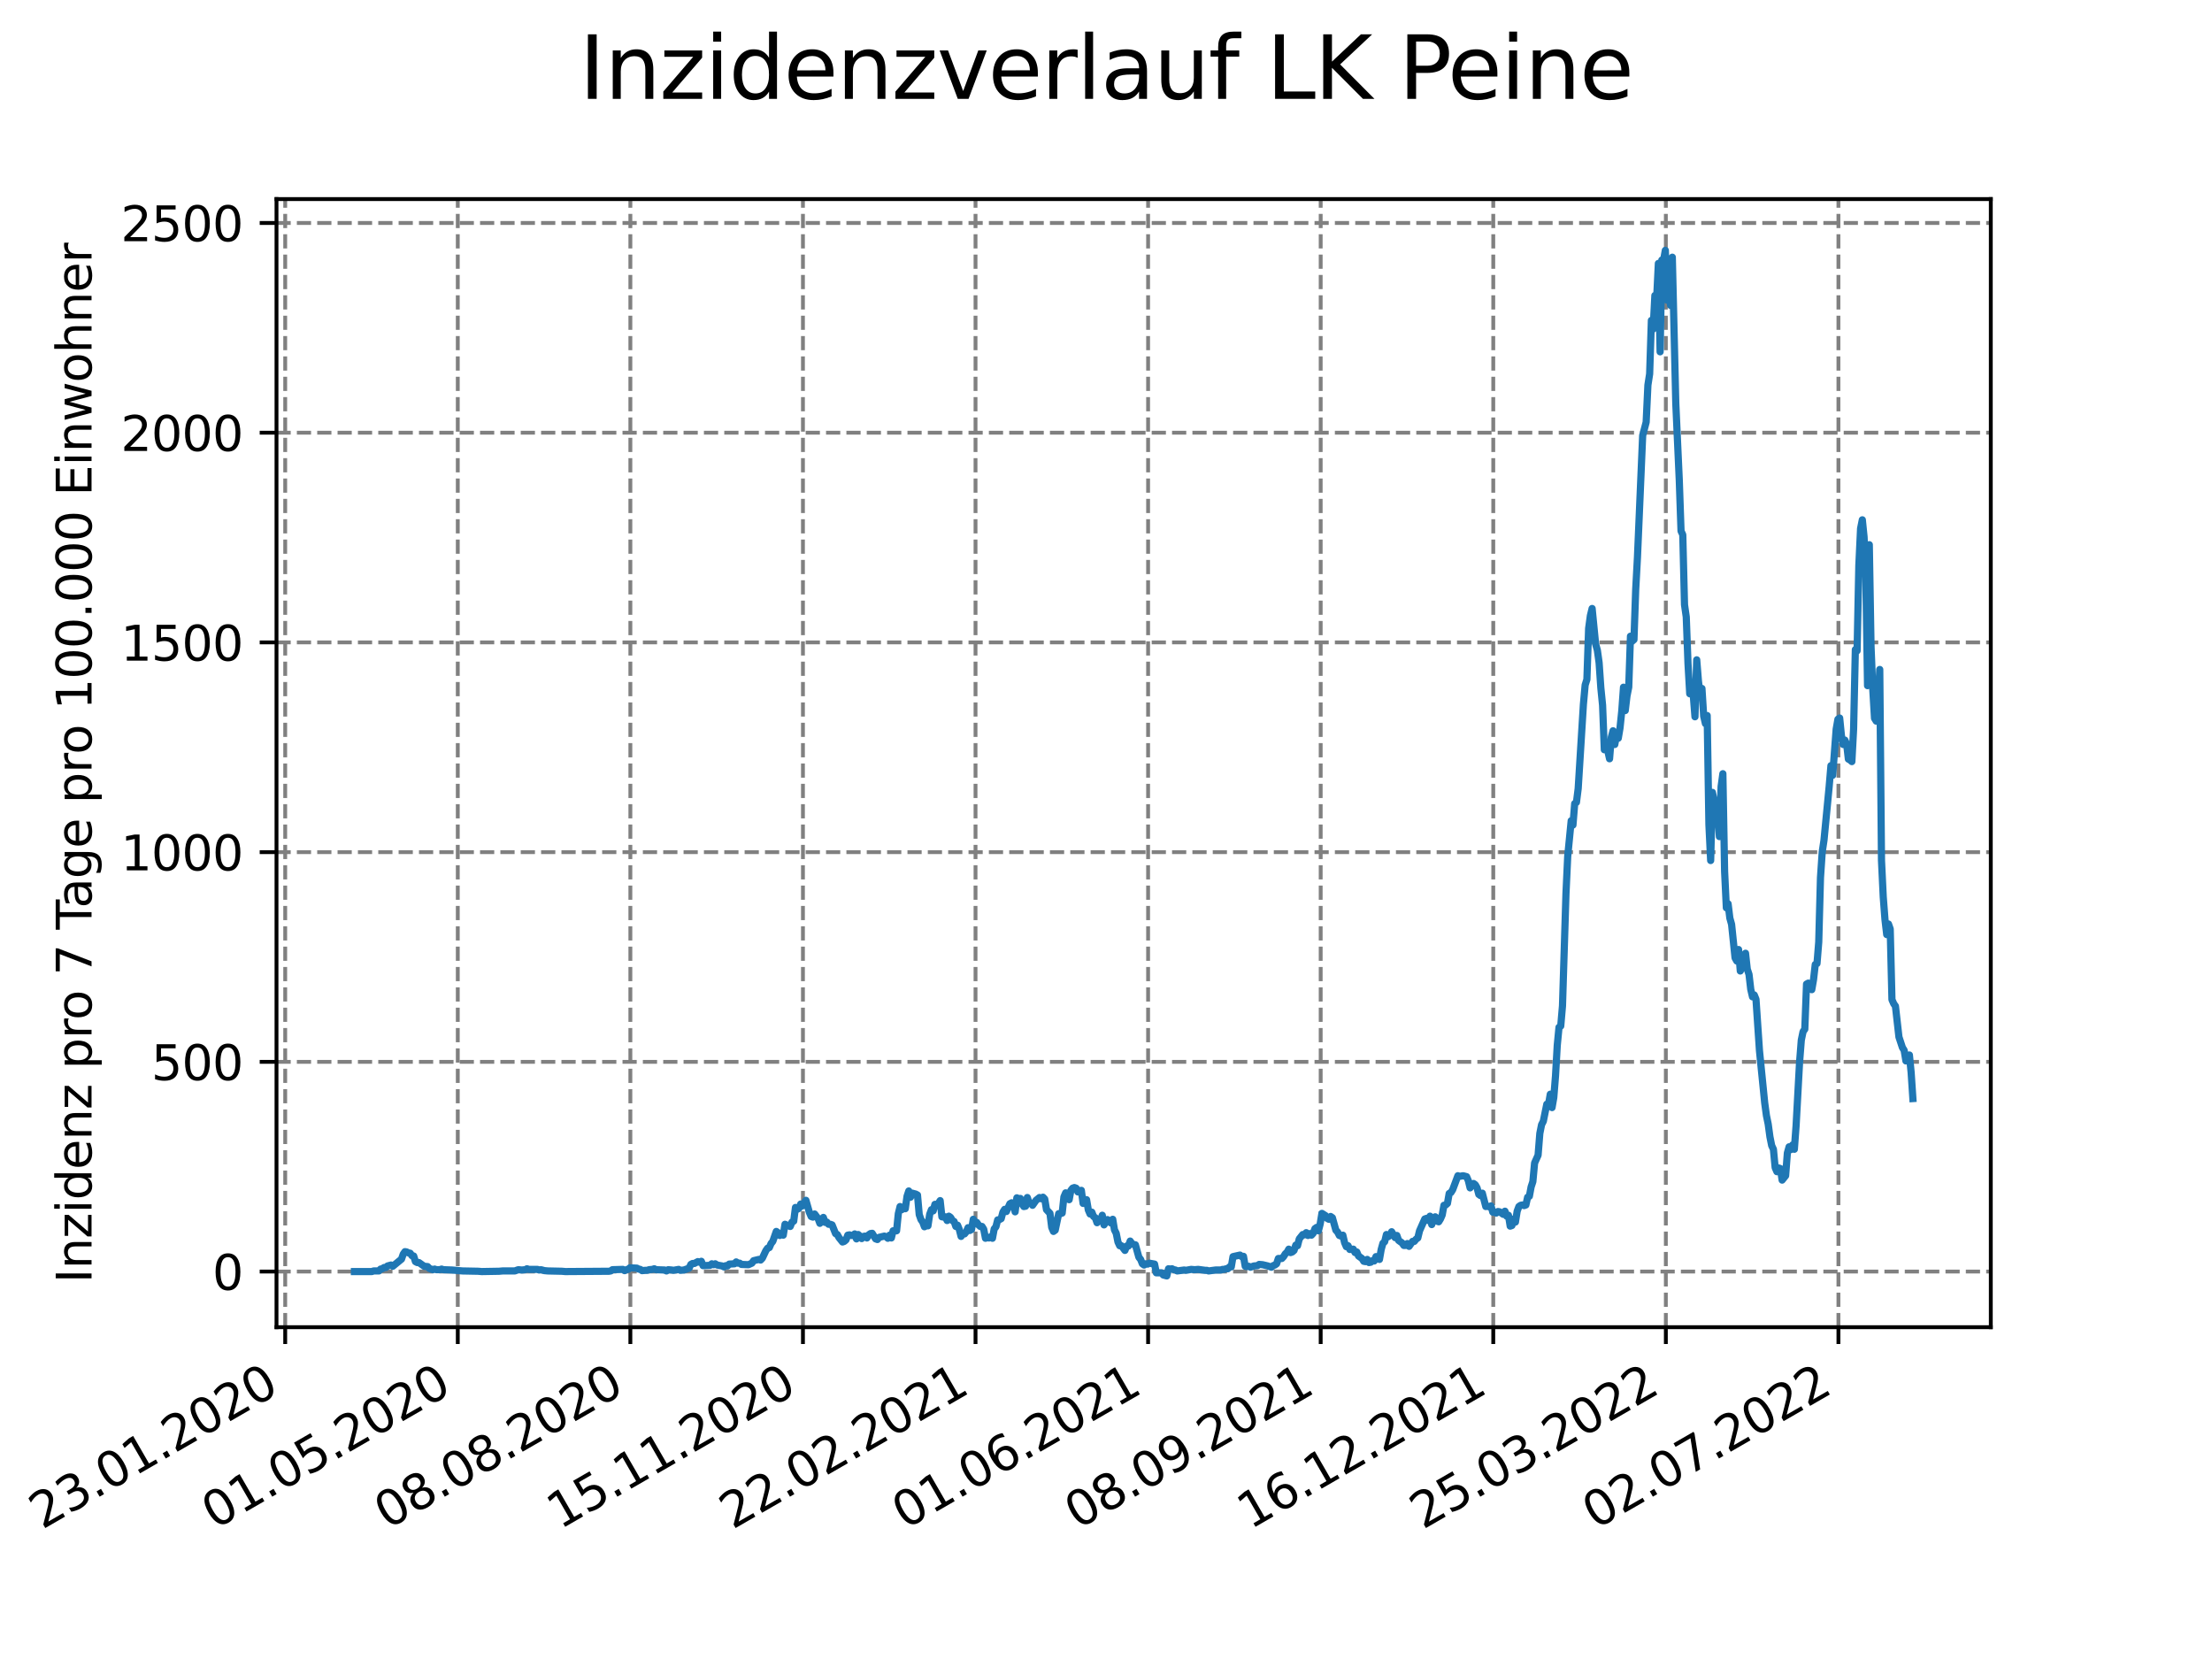 <?xml version="1.0" encoding="utf-8" standalone="no"?>
<!DOCTYPE svg PUBLIC "-//W3C//DTD SVG 1.1//EN"
  "http://www.w3.org/Graphics/SVG/1.1/DTD/svg11.dtd">
<svg xmlns:xlink="http://www.w3.org/1999/xlink" width="460.8pt" height="345.6pt" viewBox="0 0 460.8 345.6" xmlns="http://www.w3.org/2000/svg" version="1.1">
 <defs>
  <style type="text/css">*{stroke-linejoin: round; stroke-linecap: butt}</style>
 </defs>
 <g id="figure_1">
  <g id="patch_1">
   <path d="M 0 345.6 
L 460.8 345.6 
L 460.8 0 
L 0 0 
z
" style="fill: #ffffff"/>
  </g>
  <g id="axes_1">
   <g id="patch_2">
    <path d="M 57.6 276.48 
L 414.72 276.48 
L 414.72 41.472 
L 57.6 41.472 
z
" style="fill: #ffffff"/>
   </g>
   <g id="matplotlib.axis_1">
    <g id="xtick_1">
     <g id="line2d_1">
      <path d="M 59.413 276.48 
L 59.413 41.472 
" clip-path="url(#p45e1881b3f)" style="fill: none; stroke-dasharray: 2.96,1.28; stroke-dashoffset: 0; stroke: #808080; stroke-width: 0.8"/>
     </g>
     <g id="line2d_2">
      <defs>
       <path id="m986ddf07fe" d="M 0 0 
L 0 3.5 
" style="stroke: #000000; stroke-width: 0.8"/>
      </defs>
      <g>
       <use xlink:href="#m986ddf07fe" x="59.413" y="276.48" style="stroke: #000000; stroke-width: 0.8"/>
      </g>
     </g>
     <g id="text_1">
      <!-- 23.01.2020 -->
      <g transform="translate(8.788 318.689)rotate(-30)scale(0.1 -0.1)">
       <defs>
        <path id="DejaVuSans-32" d="M 1228 531 
L 3431 531 
L 3431 0 
L 469 0 
L 469 531 
Q 828 903 1448 1529 
Q 2069 2156 2228 2338 
Q 2531 2678 2651 2914 
Q 2772 3150 2772 3378 
Q 2772 3750 2511 3984 
Q 2250 4219 1831 4219 
Q 1534 4219 1204 4116 
Q 875 4013 500 3803 
L 500 4441 
Q 881 4594 1212 4672 
Q 1544 4750 1819 4750 
Q 2544 4750 2975 4387 
Q 3406 4025 3406 3419 
Q 3406 3131 3298 2873 
Q 3191 2616 2906 2266 
Q 2828 2175 2409 1742 
Q 1991 1309 1228 531 
z
" transform="scale(0.016)"/>
        <path id="DejaVuSans-33" d="M 2597 2516 
Q 3050 2419 3304 2112 
Q 3559 1806 3559 1356 
Q 3559 666 3084 287 
Q 2609 -91 1734 -91 
Q 1441 -91 1130 -33 
Q 819 25 488 141 
L 488 750 
Q 750 597 1062 519 
Q 1375 441 1716 441 
Q 2309 441 2620 675 
Q 2931 909 2931 1356 
Q 2931 1769 2642 2001 
Q 2353 2234 1838 2234 
L 1294 2234 
L 1294 2753 
L 1863 2753 
Q 2328 2753 2575 2939 
Q 2822 3125 2822 3475 
Q 2822 3834 2567 4026 
Q 2313 4219 1838 4219 
Q 1578 4219 1281 4162 
Q 984 4106 628 3988 
L 628 4550 
Q 988 4650 1302 4700 
Q 1616 4750 1894 4750 
Q 2613 4750 3031 4423 
Q 3450 4097 3450 3541 
Q 3450 3153 3228 2886 
Q 3006 2619 2597 2516 
z
" transform="scale(0.016)"/>
        <path id="DejaVuSans-2e" d="M 684 794 
L 1344 794 
L 1344 0 
L 684 0 
L 684 794 
z
" transform="scale(0.016)"/>
        <path id="DejaVuSans-30" d="M 2034 4250 
Q 1547 4250 1301 3770 
Q 1056 3291 1056 2328 
Q 1056 1369 1301 889 
Q 1547 409 2034 409 
Q 2525 409 2770 889 
Q 3016 1369 3016 2328 
Q 3016 3291 2770 3770 
Q 2525 4250 2034 4250 
z
M 2034 4750 
Q 2819 4750 3233 4129 
Q 3647 3509 3647 2328 
Q 3647 1150 3233 529 
Q 2819 -91 2034 -91 
Q 1250 -91 836 529 
Q 422 1150 422 2328 
Q 422 3509 836 4129 
Q 1250 4750 2034 4750 
z
" transform="scale(0.016)"/>
        <path id="DejaVuSans-31" d="M 794 531 
L 1825 531 
L 1825 4091 
L 703 3866 
L 703 4441 
L 1819 4666 
L 2450 4666 
L 2450 531 
L 3481 531 
L 3481 0 
L 794 0 
L 794 531 
z
" transform="scale(0.016)"/>
       </defs>
       <use xlink:href="#DejaVuSans-32"/>
       <use xlink:href="#DejaVuSans-33" x="63.623"/>
       <use xlink:href="#DejaVuSans-2e" x="127.246"/>
       <use xlink:href="#DejaVuSans-30" x="159.033"/>
       <use xlink:href="#DejaVuSans-31" x="222.656"/>
       <use xlink:href="#DejaVuSans-2e" x="286.279"/>
       <use xlink:href="#DejaVuSans-32" x="318.066"/>
       <use xlink:href="#DejaVuSans-30" x="381.689"/>
       <use xlink:href="#DejaVuSans-32" x="445.312"/>
       <use xlink:href="#DejaVuSans-30" x="508.936"/>
      </g>
     </g>
    </g>
    <g id="xtick_2">
     <g id="line2d_3">
      <path d="M 95.364 276.48 
L 95.364 41.472 
" clip-path="url(#p45e1881b3f)" style="fill: none; stroke-dasharray: 2.96,1.28; stroke-dashoffset: 0; stroke: #808080; stroke-width: 0.8"/>
     </g>
     <g id="line2d_4">
      <g>
       <use xlink:href="#m986ddf07fe" x="95.364" y="276.48" style="stroke: #000000; stroke-width: 0.8"/>
      </g>
     </g>
     <g id="text_2">
      <!-- 01.05.2020 -->
      <g transform="translate(44.739 318.689)rotate(-30)scale(0.1 -0.1)">
       <defs>
        <path id="DejaVuSans-35" d="M 691 4666 
L 3169 4666 
L 3169 4134 
L 1269 4134 
L 1269 2991 
Q 1406 3038 1543 3061 
Q 1681 3084 1819 3084 
Q 2600 3084 3056 2656 
Q 3513 2228 3513 1497 
Q 3513 744 3044 326 
Q 2575 -91 1722 -91 
Q 1428 -91 1123 -41 
Q 819 9 494 109 
L 494 744 
Q 775 591 1075 516 
Q 1375 441 1709 441 
Q 2250 441 2565 725 
Q 2881 1009 2881 1497 
Q 2881 1984 2565 2268 
Q 2250 2553 1709 2553 
Q 1456 2553 1204 2497 
Q 953 2441 691 2322 
L 691 4666 
z
" transform="scale(0.016)"/>
       </defs>
       <use xlink:href="#DejaVuSans-30"/>
       <use xlink:href="#DejaVuSans-31" x="63.623"/>
       <use xlink:href="#DejaVuSans-2e" x="127.246"/>
       <use xlink:href="#DejaVuSans-30" x="159.033"/>
       <use xlink:href="#DejaVuSans-35" x="222.656"/>
       <use xlink:href="#DejaVuSans-2e" x="286.279"/>
       <use xlink:href="#DejaVuSans-32" x="318.066"/>
       <use xlink:href="#DejaVuSans-30" x="381.689"/>
       <use xlink:href="#DejaVuSans-32" x="445.312"/>
       <use xlink:href="#DejaVuSans-30" x="508.936"/>
      </g>
     </g>
    </g>
    <g id="xtick_3">
     <g id="line2d_5">
      <path d="M 131.316 276.48 
L 131.316 41.472 
" clip-path="url(#p45e1881b3f)" style="fill: none; stroke-dasharray: 2.96,1.28; stroke-dashoffset: 0; stroke: #808080; stroke-width: 0.8"/>
     </g>
     <g id="line2d_6">
      <g>
       <use xlink:href="#m986ddf07fe" x="131.316" y="276.48" style="stroke: #000000; stroke-width: 0.8"/>
      </g>
     </g>
     <g id="text_3">
      <!-- 08.08.2020 -->
      <g transform="translate(80.691 318.689)rotate(-30)scale(0.1 -0.1)">
       <defs>
        <path id="DejaVuSans-38" d="M 2034 2216 
Q 1584 2216 1326 1975 
Q 1069 1734 1069 1313 
Q 1069 891 1326 650 
Q 1584 409 2034 409 
Q 2484 409 2743 651 
Q 3003 894 3003 1313 
Q 3003 1734 2745 1975 
Q 2488 2216 2034 2216 
z
M 1403 2484 
Q 997 2584 770 2862 
Q 544 3141 544 3541 
Q 544 4100 942 4425 
Q 1341 4750 2034 4750 
Q 2731 4750 3128 4425 
Q 3525 4100 3525 3541 
Q 3525 3141 3298 2862 
Q 3072 2584 2669 2484 
Q 3125 2378 3379 2068 
Q 3634 1759 3634 1313 
Q 3634 634 3220 271 
Q 2806 -91 2034 -91 
Q 1263 -91 848 271 
Q 434 634 434 1313 
Q 434 1759 690 2068 
Q 947 2378 1403 2484 
z
M 1172 3481 
Q 1172 3119 1398 2916 
Q 1625 2713 2034 2713 
Q 2441 2713 2670 2916 
Q 2900 3119 2900 3481 
Q 2900 3844 2670 4047 
Q 2441 4250 2034 4250 
Q 1625 4250 1398 4047 
Q 1172 3844 1172 3481 
z
" transform="scale(0.016)"/>
       </defs>
       <use xlink:href="#DejaVuSans-30"/>
       <use xlink:href="#DejaVuSans-38" x="63.623"/>
       <use xlink:href="#DejaVuSans-2e" x="127.246"/>
       <use xlink:href="#DejaVuSans-30" x="159.033"/>
       <use xlink:href="#DejaVuSans-38" x="222.656"/>
       <use xlink:href="#DejaVuSans-2e" x="286.279"/>
       <use xlink:href="#DejaVuSans-32" x="318.066"/>
       <use xlink:href="#DejaVuSans-30" x="381.689"/>
       <use xlink:href="#DejaVuSans-32" x="445.312"/>
       <use xlink:href="#DejaVuSans-30" x="508.936"/>
      </g>
     </g>
    </g>
    <g id="xtick_4">
     <g id="line2d_7">
      <path d="M 167.268 276.48 
L 167.268 41.472 
" clip-path="url(#p45e1881b3f)" style="fill: none; stroke-dasharray: 2.96,1.28; stroke-dashoffset: 0; stroke: #808080; stroke-width: 0.8"/>
     </g>
     <g id="line2d_8">
      <g>
       <use xlink:href="#m986ddf07fe" x="167.268" y="276.48" style="stroke: #000000; stroke-width: 0.8"/>
      </g>
     </g>
     <g id="text_4">
      <!-- 15.11.2020 -->
      <g transform="translate(116.643 318.689)rotate(-30)scale(0.1 -0.1)">
       <use xlink:href="#DejaVuSans-31"/>
       <use xlink:href="#DejaVuSans-35" x="63.623"/>
       <use xlink:href="#DejaVuSans-2e" x="127.246"/>
       <use xlink:href="#DejaVuSans-31" x="159.033"/>
       <use xlink:href="#DejaVuSans-31" x="222.656"/>
       <use xlink:href="#DejaVuSans-2e" x="286.279"/>
       <use xlink:href="#DejaVuSans-32" x="318.066"/>
       <use xlink:href="#DejaVuSans-30" x="381.689"/>
       <use xlink:href="#DejaVuSans-32" x="445.312"/>
       <use xlink:href="#DejaVuSans-30" x="508.936"/>
      </g>
     </g>
    </g>
    <g id="xtick_5">
     <g id="line2d_9">
      <path d="M 203.219 276.48 
L 203.219 41.472 
" clip-path="url(#p45e1881b3f)" style="fill: none; stroke-dasharray: 2.96,1.28; stroke-dashoffset: 0; stroke: #808080; stroke-width: 0.8"/>
     </g>
     <g id="line2d_10">
      <g>
       <use xlink:href="#m986ddf07fe" x="203.219" y="276.48" style="stroke: #000000; stroke-width: 0.8"/>
      </g>
     </g>
     <g id="text_5">
      <!-- 22.02.2021 -->
      <g transform="translate(152.594 318.689)rotate(-30)scale(0.1 -0.1)">
       <use xlink:href="#DejaVuSans-32"/>
       <use xlink:href="#DejaVuSans-32" x="63.623"/>
       <use xlink:href="#DejaVuSans-2e" x="127.246"/>
       <use xlink:href="#DejaVuSans-30" x="159.033"/>
       <use xlink:href="#DejaVuSans-32" x="222.656"/>
       <use xlink:href="#DejaVuSans-2e" x="286.279"/>
       <use xlink:href="#DejaVuSans-32" x="318.066"/>
       <use xlink:href="#DejaVuSans-30" x="381.689"/>
       <use xlink:href="#DejaVuSans-32" x="445.312"/>
       <use xlink:href="#DejaVuSans-31" x="508.936"/>
      </g>
     </g>
    </g>
    <g id="xtick_6">
     <g id="line2d_11">
      <path d="M 239.171 276.48 
L 239.171 41.472 
" clip-path="url(#p45e1881b3f)" style="fill: none; stroke-dasharray: 2.96,1.28; stroke-dashoffset: 0; stroke: #808080; stroke-width: 0.8"/>
     </g>
     <g id="line2d_12">
      <g>
       <use xlink:href="#m986ddf07fe" x="239.171" y="276.48" style="stroke: #000000; stroke-width: 0.8"/>
      </g>
     </g>
     <g id="text_6">
      <!-- 01.06.2021 -->
      <g transform="translate(188.546 318.689)rotate(-30)scale(0.1 -0.1)">
       <defs>
        <path id="DejaVuSans-36" d="M 2113 2584 
Q 1688 2584 1439 2293 
Q 1191 2003 1191 1497 
Q 1191 994 1439 701 
Q 1688 409 2113 409 
Q 2538 409 2786 701 
Q 3034 994 3034 1497 
Q 3034 2003 2786 2293 
Q 2538 2584 2113 2584 
z
M 3366 4563 
L 3366 3988 
Q 3128 4100 2886 4159 
Q 2644 4219 2406 4219 
Q 1781 4219 1451 3797 
Q 1122 3375 1075 2522 
Q 1259 2794 1537 2939 
Q 1816 3084 2150 3084 
Q 2853 3084 3261 2657 
Q 3669 2231 3669 1497 
Q 3669 778 3244 343 
Q 2819 -91 2113 -91 
Q 1303 -91 875 529 
Q 447 1150 447 2328 
Q 447 3434 972 4092 
Q 1497 4750 2381 4750 
Q 2619 4750 2861 4703 
Q 3103 4656 3366 4563 
z
" transform="scale(0.016)"/>
       </defs>
       <use xlink:href="#DejaVuSans-30"/>
       <use xlink:href="#DejaVuSans-31" x="63.623"/>
       <use xlink:href="#DejaVuSans-2e" x="127.246"/>
       <use xlink:href="#DejaVuSans-30" x="159.033"/>
       <use xlink:href="#DejaVuSans-36" x="222.656"/>
       <use xlink:href="#DejaVuSans-2e" x="286.279"/>
       <use xlink:href="#DejaVuSans-32" x="318.066"/>
       <use xlink:href="#DejaVuSans-30" x="381.689"/>
       <use xlink:href="#DejaVuSans-32" x="445.312"/>
       <use xlink:href="#DejaVuSans-31" x="508.936"/>
      </g>
     </g>
    </g>
    <g id="xtick_7">
     <g id="line2d_13">
      <path d="M 275.123 276.48 
L 275.123 41.472 
" clip-path="url(#p45e1881b3f)" style="fill: none; stroke-dasharray: 2.96,1.28; stroke-dashoffset: 0; stroke: #808080; stroke-width: 0.8"/>
     </g>
     <g id="line2d_14">
      <g>
       <use xlink:href="#m986ddf07fe" x="275.123" y="276.48" style="stroke: #000000; stroke-width: 0.8"/>
      </g>
     </g>
     <g id="text_7">
      <!-- 08.09.2021 -->
      <g transform="translate(224.498 318.689)rotate(-30)scale(0.1 -0.1)">
       <defs>
        <path id="DejaVuSans-39" d="M 703 97 
L 703 672 
Q 941 559 1184 500 
Q 1428 441 1663 441 
Q 2288 441 2617 861 
Q 2947 1281 2994 2138 
Q 2813 1869 2534 1725 
Q 2256 1581 1919 1581 
Q 1219 1581 811 2004 
Q 403 2428 403 3163 
Q 403 3881 828 4315 
Q 1253 4750 1959 4750 
Q 2769 4750 3195 4129 
Q 3622 3509 3622 2328 
Q 3622 1225 3098 567 
Q 2575 -91 1691 -91 
Q 1453 -91 1209 -44 
Q 966 3 703 97 
z
M 1959 2075 
Q 2384 2075 2632 2365 
Q 2881 2656 2881 3163 
Q 2881 3666 2632 3958 
Q 2384 4250 1959 4250 
Q 1534 4250 1286 3958 
Q 1038 3666 1038 3163 
Q 1038 2656 1286 2365 
Q 1534 2075 1959 2075 
z
" transform="scale(0.016)"/>
       </defs>
       <use xlink:href="#DejaVuSans-30"/>
       <use xlink:href="#DejaVuSans-38" x="63.623"/>
       <use xlink:href="#DejaVuSans-2e" x="127.246"/>
       <use xlink:href="#DejaVuSans-30" x="159.033"/>
       <use xlink:href="#DejaVuSans-39" x="222.656"/>
       <use xlink:href="#DejaVuSans-2e" x="286.279"/>
       <use xlink:href="#DejaVuSans-32" x="318.066"/>
       <use xlink:href="#DejaVuSans-30" x="381.689"/>
       <use xlink:href="#DejaVuSans-32" x="445.312"/>
       <use xlink:href="#DejaVuSans-31" x="508.936"/>
      </g>
     </g>
    </g>
    <g id="xtick_8">
     <g id="line2d_15">
      <path d="M 311.074 276.48 
L 311.074 41.472 
" clip-path="url(#p45e1881b3f)" style="fill: none; stroke-dasharray: 2.96,1.28; stroke-dashoffset: 0; stroke: #808080; stroke-width: 0.8"/>
     </g>
     <g id="line2d_16">
      <g>
       <use xlink:href="#m986ddf07fe" x="311.074" y="276.48" style="stroke: #000000; stroke-width: 0.8"/>
      </g>
     </g>
     <g id="text_8">
      <!-- 16.12.2021 -->
      <g transform="translate(260.449 318.689)rotate(-30)scale(0.1 -0.1)">
       <use xlink:href="#DejaVuSans-31"/>
       <use xlink:href="#DejaVuSans-36" x="63.623"/>
       <use xlink:href="#DejaVuSans-2e" x="127.246"/>
       <use xlink:href="#DejaVuSans-31" x="159.033"/>
       <use xlink:href="#DejaVuSans-32" x="222.656"/>
       <use xlink:href="#DejaVuSans-2e" x="286.279"/>
       <use xlink:href="#DejaVuSans-32" x="318.066"/>
       <use xlink:href="#DejaVuSans-30" x="381.689"/>
       <use xlink:href="#DejaVuSans-32" x="445.312"/>
       <use xlink:href="#DejaVuSans-31" x="508.936"/>
      </g>
     </g>
    </g>
    <g id="xtick_9">
     <g id="line2d_17">
      <path d="M 347.026 276.48 
L 347.026 41.472 
" clip-path="url(#p45e1881b3f)" style="fill: none; stroke-dasharray: 2.96,1.28; stroke-dashoffset: 0; stroke: #808080; stroke-width: 0.8"/>
     </g>
     <g id="line2d_18">
      <g>
       <use xlink:href="#m986ddf07fe" x="347.026" y="276.48" style="stroke: #000000; stroke-width: 0.8"/>
      </g>
     </g>
     <g id="text_9">
      <!-- 25.03.2022 -->
      <g transform="translate(296.401 318.689)rotate(-30)scale(0.1 -0.1)">
       <use xlink:href="#DejaVuSans-32"/>
       <use xlink:href="#DejaVuSans-35" x="63.623"/>
       <use xlink:href="#DejaVuSans-2e" x="127.246"/>
       <use xlink:href="#DejaVuSans-30" x="159.033"/>
       <use xlink:href="#DejaVuSans-33" x="222.656"/>
       <use xlink:href="#DejaVuSans-2e" x="286.279"/>
       <use xlink:href="#DejaVuSans-32" x="318.066"/>
       <use xlink:href="#DejaVuSans-30" x="381.689"/>
       <use xlink:href="#DejaVuSans-32" x="445.312"/>
       <use xlink:href="#DejaVuSans-32" x="508.936"/>
      </g>
     </g>
    </g>
    <g id="xtick_10">
     <g id="line2d_19">
      <path d="M 382.978 276.48 
L 382.978 41.472 
" clip-path="url(#p45e1881b3f)" style="fill: none; stroke-dasharray: 2.96,1.28; stroke-dashoffset: 0; stroke: #808080; stroke-width: 0.8"/>
     </g>
     <g id="line2d_20">
      <g>
       <use xlink:href="#m986ddf07fe" x="382.978" y="276.48" style="stroke: #000000; stroke-width: 0.8"/>
      </g>
     </g>
     <g id="text_10">
      <!-- 02.07.2022 -->
      <g transform="translate(332.353 318.689)rotate(-30)scale(0.1 -0.1)">
       <defs>
        <path id="DejaVuSans-37" d="M 525 4666 
L 3525 4666 
L 3525 4397 
L 1831 0 
L 1172 0 
L 2766 4134 
L 525 4134 
L 525 4666 
z
" transform="scale(0.016)"/>
       </defs>
       <use xlink:href="#DejaVuSans-30"/>
       <use xlink:href="#DejaVuSans-32" x="63.623"/>
       <use xlink:href="#DejaVuSans-2e" x="127.246"/>
       <use xlink:href="#DejaVuSans-30" x="159.033"/>
       <use xlink:href="#DejaVuSans-37" x="222.656"/>
       <use xlink:href="#DejaVuSans-2e" x="286.279"/>
       <use xlink:href="#DejaVuSans-32" x="318.066"/>
       <use xlink:href="#DejaVuSans-30" x="381.689"/>
       <use xlink:href="#DejaVuSans-32" x="445.312"/>
       <use xlink:href="#DejaVuSans-32" x="508.936"/>
      </g>
     </g>
    </g>
   </g>
   <g id="matplotlib.axis_2">
    <g id="ytick_1">
     <g id="line2d_21">
      <path d="M 57.6 264.89 
L 414.72 264.89 
" clip-path="url(#p45e1881b3f)" style="fill: none; stroke-dasharray: 2.96,1.28; stroke-dashoffset: 0; stroke: #808080; stroke-width: 0.8"/>
     </g>
     <g id="line2d_22">
      <defs>
       <path id="m50bb3a7cfa" d="M 0 0 
L -3.5 0 
" style="stroke: #000000; stroke-width: 0.8"/>
      </defs>
      <g>
       <use xlink:href="#m50bb3a7cfa" x="57.6" y="264.89" style="stroke: #000000; stroke-width: 0.8"/>
      </g>
     </g>
     <g id="text_11">
      <!-- 0 -->
      <g transform="translate(44.237 268.69)scale(0.1 -0.1)">
       <use xlink:href="#DejaVuSans-30"/>
      </g>
     </g>
    </g>
    <g id="ytick_2">
     <g id="line2d_23">
      <path d="M 57.6 221.202 
L 414.72 221.202 
" clip-path="url(#p45e1881b3f)" style="fill: none; stroke-dasharray: 2.96,1.28; stroke-dashoffset: 0; stroke: #808080; stroke-width: 0.8"/>
     </g>
     <g id="line2d_24">
      <g>
       <use xlink:href="#m50bb3a7cfa" x="57.6" y="221.202" style="stroke: #000000; stroke-width: 0.8"/>
      </g>
     </g>
     <g id="text_12">
      <!-- 500 -->
      <g transform="translate(31.512 225.001)scale(0.1 -0.1)">
       <use xlink:href="#DejaVuSans-35"/>
       <use xlink:href="#DejaVuSans-30" x="63.623"/>
       <use xlink:href="#DejaVuSans-30" x="127.246"/>
      </g>
     </g>
    </g>
    <g id="ytick_3">
     <g id="line2d_25">
      <path d="M 57.6 177.514 
L 414.72 177.514 
" clip-path="url(#p45e1881b3f)" style="fill: none; stroke-dasharray: 2.96,1.28; stroke-dashoffset: 0; stroke: #808080; stroke-width: 0.8"/>
     </g>
     <g id="line2d_26">
      <g>
       <use xlink:href="#m50bb3a7cfa" x="57.6" y="177.514" style="stroke: #000000; stroke-width: 0.8"/>
      </g>
     </g>
     <g id="text_13">
      <!-- 1000 -->
      <g transform="translate(25.15 181.313)scale(0.1 -0.1)">
       <use xlink:href="#DejaVuSans-31"/>
       <use xlink:href="#DejaVuSans-30" x="63.623"/>
       <use xlink:href="#DejaVuSans-30" x="127.246"/>
       <use xlink:href="#DejaVuSans-30" x="190.869"/>
      </g>
     </g>
    </g>
    <g id="ytick_4">
     <g id="line2d_27">
      <path d="M 57.6 133.825 
L 414.72 133.825 
" clip-path="url(#p45e1881b3f)" style="fill: none; stroke-dasharray: 2.96,1.28; stroke-dashoffset: 0; stroke: #808080; stroke-width: 0.8"/>
     </g>
     <g id="line2d_28">
      <g>
       <use xlink:href="#m50bb3a7cfa" x="57.6" y="133.825" style="stroke: #000000; stroke-width: 0.8"/>
      </g>
     </g>
     <g id="text_14">
      <!-- 1500 -->
      <g transform="translate(25.15 137.624)scale(0.1 -0.1)">
       <use xlink:href="#DejaVuSans-31"/>
       <use xlink:href="#DejaVuSans-35" x="63.623"/>
       <use xlink:href="#DejaVuSans-30" x="127.246"/>
       <use xlink:href="#DejaVuSans-30" x="190.869"/>
      </g>
     </g>
    </g>
    <g id="ytick_5">
     <g id="line2d_29">
      <path d="M 57.6 90.137 
L 414.72 90.137 
" clip-path="url(#p45e1881b3f)" style="fill: none; stroke-dasharray: 2.96,1.28; stroke-dashoffset: 0; stroke: #808080; stroke-width: 0.8"/>
     </g>
     <g id="line2d_30">
      <g>
       <use xlink:href="#m50bb3a7cfa" x="57.6" y="90.137" style="stroke: #000000; stroke-width: 0.8"/>
      </g>
     </g>
     <g id="text_15">
      <!-- 2000 -->
      <g transform="translate(25.15 93.936)scale(0.1 -0.1)">
       <use xlink:href="#DejaVuSans-32"/>
       <use xlink:href="#DejaVuSans-30" x="63.623"/>
       <use xlink:href="#DejaVuSans-30" x="127.246"/>
       <use xlink:href="#DejaVuSans-30" x="190.869"/>
      </g>
     </g>
    </g>
    <g id="ytick_6">
     <g id="line2d_31">
      <path d="M 57.6 46.448 
L 414.72 46.448 
" clip-path="url(#p45e1881b3f)" style="fill: none; stroke-dasharray: 2.96,1.28; stroke-dashoffset: 0; stroke: #808080; stroke-width: 0.8"/>
     </g>
     <g id="line2d_32">
      <g>
       <use xlink:href="#m50bb3a7cfa" x="57.6" y="46.448" style="stroke: #000000; stroke-width: 0.8"/>
      </g>
     </g>
     <g id="text_16">
      <!-- 2500 -->
      <g transform="translate(25.15 50.248)scale(0.1 -0.1)">
       <use xlink:href="#DejaVuSans-32"/>
       <use xlink:href="#DejaVuSans-35" x="63.623"/>
       <use xlink:href="#DejaVuSans-30" x="127.246"/>
       <use xlink:href="#DejaVuSans-30" x="190.869"/>
      </g>
     </g>
    </g>
    <g id="text_17">
     <!-- Inzidenz pro 7 Tage pro 100.000 Einwohner -->
     <g transform="translate(19.07 267.301)rotate(-90)scale(0.1 -0.1)">
      <defs>
       <path id="DejaVuSans-49" d="M 628 4666 
L 1259 4666 
L 1259 0 
L 628 0 
L 628 4666 
z
" transform="scale(0.016)"/>
       <path id="DejaVuSans-6e" d="M 3513 2113 
L 3513 0 
L 2938 0 
L 2938 2094 
Q 2938 2591 2744 2837 
Q 2550 3084 2163 3084 
Q 1697 3084 1428 2787 
Q 1159 2491 1159 1978 
L 1159 0 
L 581 0 
L 581 3500 
L 1159 3500 
L 1159 2956 
Q 1366 3272 1645 3428 
Q 1925 3584 2291 3584 
Q 2894 3584 3203 3211 
Q 3513 2838 3513 2113 
z
" transform="scale(0.016)"/>
       <path id="DejaVuSans-7a" d="M 353 3500 
L 3084 3500 
L 3084 2975 
L 922 459 
L 3084 459 
L 3084 0 
L 275 0 
L 275 525 
L 2438 3041 
L 353 3041 
L 353 3500 
z
" transform="scale(0.016)"/>
       <path id="DejaVuSans-69" d="M 603 3500 
L 1178 3500 
L 1178 0 
L 603 0 
L 603 3500 
z
M 603 4863 
L 1178 4863 
L 1178 4134 
L 603 4134 
L 603 4863 
z
" transform="scale(0.016)"/>
       <path id="DejaVuSans-64" d="M 2906 2969 
L 2906 4863 
L 3481 4863 
L 3481 0 
L 2906 0 
L 2906 525 
Q 2725 213 2448 61 
Q 2172 -91 1784 -91 
Q 1150 -91 751 415 
Q 353 922 353 1747 
Q 353 2572 751 3078 
Q 1150 3584 1784 3584 
Q 2172 3584 2448 3432 
Q 2725 3281 2906 2969 
z
M 947 1747 
Q 947 1113 1208 752 
Q 1469 391 1925 391 
Q 2381 391 2643 752 
Q 2906 1113 2906 1747 
Q 2906 2381 2643 2742 
Q 2381 3103 1925 3103 
Q 1469 3103 1208 2742 
Q 947 2381 947 1747 
z
" transform="scale(0.016)"/>
       <path id="DejaVuSans-65" d="M 3597 1894 
L 3597 1613 
L 953 1613 
Q 991 1019 1311 708 
Q 1631 397 2203 397 
Q 2534 397 2845 478 
Q 3156 559 3463 722 
L 3463 178 
Q 3153 47 2828 -22 
Q 2503 -91 2169 -91 
Q 1331 -91 842 396 
Q 353 884 353 1716 
Q 353 2575 817 3079 
Q 1281 3584 2069 3584 
Q 2775 3584 3186 3129 
Q 3597 2675 3597 1894 
z
M 3022 2063 
Q 3016 2534 2758 2815 
Q 2500 3097 2075 3097 
Q 1594 3097 1305 2825 
Q 1016 2553 972 2059 
L 3022 2063 
z
" transform="scale(0.016)"/>
       <path id="DejaVuSans-20" transform="scale(0.016)"/>
       <path id="DejaVuSans-70" d="M 1159 525 
L 1159 -1331 
L 581 -1331 
L 581 3500 
L 1159 3500 
L 1159 2969 
Q 1341 3281 1617 3432 
Q 1894 3584 2278 3584 
Q 2916 3584 3314 3078 
Q 3713 2572 3713 1747 
Q 3713 922 3314 415 
Q 2916 -91 2278 -91 
Q 1894 -91 1617 61 
Q 1341 213 1159 525 
z
M 3116 1747 
Q 3116 2381 2855 2742 
Q 2594 3103 2138 3103 
Q 1681 3103 1420 2742 
Q 1159 2381 1159 1747 
Q 1159 1113 1420 752 
Q 1681 391 2138 391 
Q 2594 391 2855 752 
Q 3116 1113 3116 1747 
z
" transform="scale(0.016)"/>
       <path id="DejaVuSans-72" d="M 2631 2963 
Q 2534 3019 2420 3045 
Q 2306 3072 2169 3072 
Q 1681 3072 1420 2755 
Q 1159 2438 1159 1844 
L 1159 0 
L 581 0 
L 581 3500 
L 1159 3500 
L 1159 2956 
Q 1341 3275 1631 3429 
Q 1922 3584 2338 3584 
Q 2397 3584 2469 3576 
Q 2541 3569 2628 3553 
L 2631 2963 
z
" transform="scale(0.016)"/>
       <path id="DejaVuSans-6f" d="M 1959 3097 
Q 1497 3097 1228 2736 
Q 959 2375 959 1747 
Q 959 1119 1226 758 
Q 1494 397 1959 397 
Q 2419 397 2687 759 
Q 2956 1122 2956 1747 
Q 2956 2369 2687 2733 
Q 2419 3097 1959 3097 
z
M 1959 3584 
Q 2709 3584 3137 3096 
Q 3566 2609 3566 1747 
Q 3566 888 3137 398 
Q 2709 -91 1959 -91 
Q 1206 -91 779 398 
Q 353 888 353 1747 
Q 353 2609 779 3096 
Q 1206 3584 1959 3584 
z
" transform="scale(0.016)"/>
       <path id="DejaVuSans-54" d="M -19 4666 
L 3928 4666 
L 3928 4134 
L 2272 4134 
L 2272 0 
L 1638 0 
L 1638 4134 
L -19 4134 
L -19 4666 
z
" transform="scale(0.016)"/>
       <path id="DejaVuSans-61" d="M 2194 1759 
Q 1497 1759 1228 1600 
Q 959 1441 959 1056 
Q 959 750 1161 570 
Q 1363 391 1709 391 
Q 2188 391 2477 730 
Q 2766 1069 2766 1631 
L 2766 1759 
L 2194 1759 
z
M 3341 1997 
L 3341 0 
L 2766 0 
L 2766 531 
Q 2569 213 2275 61 
Q 1981 -91 1556 -91 
Q 1019 -91 701 211 
Q 384 513 384 1019 
Q 384 1609 779 1909 
Q 1175 2209 1959 2209 
L 2766 2209 
L 2766 2266 
Q 2766 2663 2505 2880 
Q 2244 3097 1772 3097 
Q 1472 3097 1187 3025 
Q 903 2953 641 2809 
L 641 3341 
Q 956 3463 1253 3523 
Q 1550 3584 1831 3584 
Q 2591 3584 2966 3190 
Q 3341 2797 3341 1997 
z
" transform="scale(0.016)"/>
       <path id="DejaVuSans-67" d="M 2906 1791 
Q 2906 2416 2648 2759 
Q 2391 3103 1925 3103 
Q 1463 3103 1205 2759 
Q 947 2416 947 1791 
Q 947 1169 1205 825 
Q 1463 481 1925 481 
Q 2391 481 2648 825 
Q 2906 1169 2906 1791 
z
M 3481 434 
Q 3481 -459 3084 -895 
Q 2688 -1331 1869 -1331 
Q 1566 -1331 1297 -1286 
Q 1028 -1241 775 -1147 
L 775 -588 
Q 1028 -725 1275 -790 
Q 1522 -856 1778 -856 
Q 2344 -856 2625 -561 
Q 2906 -266 2906 331 
L 2906 616 
Q 2728 306 2450 153 
Q 2172 0 1784 0 
Q 1141 0 747 490 
Q 353 981 353 1791 
Q 353 2603 747 3093 
Q 1141 3584 1784 3584 
Q 2172 3584 2450 3431 
Q 2728 3278 2906 2969 
L 2906 3500 
L 3481 3500 
L 3481 434 
z
" transform="scale(0.016)"/>
       <path id="DejaVuSans-45" d="M 628 4666 
L 3578 4666 
L 3578 4134 
L 1259 4134 
L 1259 2753 
L 3481 2753 
L 3481 2222 
L 1259 2222 
L 1259 531 
L 3634 531 
L 3634 0 
L 628 0 
L 628 4666 
z
" transform="scale(0.016)"/>
       <path id="DejaVuSans-77" d="M 269 3500 
L 844 3500 
L 1563 769 
L 2278 3500 
L 2956 3500 
L 3675 769 
L 4391 3500 
L 4966 3500 
L 4050 0 
L 3372 0 
L 2619 2869 
L 1863 0 
L 1184 0 
L 269 3500 
z
" transform="scale(0.016)"/>
       <path id="DejaVuSans-68" d="M 3513 2113 
L 3513 0 
L 2938 0 
L 2938 2094 
Q 2938 2591 2744 2837 
Q 2550 3084 2163 3084 
Q 1697 3084 1428 2787 
Q 1159 2491 1159 1978 
L 1159 0 
L 581 0 
L 581 4863 
L 1159 4863 
L 1159 2956 
Q 1366 3272 1645 3428 
Q 1925 3584 2291 3584 
Q 2894 3584 3203 3211 
Q 3513 2838 3513 2113 
z
" transform="scale(0.016)"/>
      </defs>
      <use xlink:href="#DejaVuSans-49"/>
      <use xlink:href="#DejaVuSans-6e" x="29.492"/>
      <use xlink:href="#DejaVuSans-7a" x="92.871"/>
      <use xlink:href="#DejaVuSans-69" x="145.361"/>
      <use xlink:href="#DejaVuSans-64" x="173.145"/>
      <use xlink:href="#DejaVuSans-65" x="236.621"/>
      <use xlink:href="#DejaVuSans-6e" x="298.145"/>
      <use xlink:href="#DejaVuSans-7a" x="361.523"/>
      <use xlink:href="#DejaVuSans-20" x="414.014"/>
      <use xlink:href="#DejaVuSans-70" x="445.801"/>
      <use xlink:href="#DejaVuSans-72" x="509.277"/>
      <use xlink:href="#DejaVuSans-6f" x="548.141"/>
      <use xlink:href="#DejaVuSans-20" x="609.322"/>
      <use xlink:href="#DejaVuSans-37" x="641.109"/>
      <use xlink:href="#DejaVuSans-20" x="704.732"/>
      <use xlink:href="#DejaVuSans-54" x="736.52"/>
      <use xlink:href="#DejaVuSans-61" x="781.104"/>
      <use xlink:href="#DejaVuSans-67" x="842.383"/>
      <use xlink:href="#DejaVuSans-65" x="905.859"/>
      <use xlink:href="#DejaVuSans-20" x="967.383"/>
      <use xlink:href="#DejaVuSans-70" x="999.17"/>
      <use xlink:href="#DejaVuSans-72" x="1062.646"/>
      <use xlink:href="#DejaVuSans-6f" x="1101.51"/>
      <use xlink:href="#DejaVuSans-20" x="1162.691"/>
      <use xlink:href="#DejaVuSans-31" x="1194.479"/>
      <use xlink:href="#DejaVuSans-30" x="1258.102"/>
      <use xlink:href="#DejaVuSans-30" x="1321.725"/>
      <use xlink:href="#DejaVuSans-2e" x="1385.348"/>
      <use xlink:href="#DejaVuSans-30" x="1417.135"/>
      <use xlink:href="#DejaVuSans-30" x="1480.758"/>
      <use xlink:href="#DejaVuSans-30" x="1544.381"/>
      <use xlink:href="#DejaVuSans-20" x="1608.004"/>
      <use xlink:href="#DejaVuSans-45" x="1639.791"/>
      <use xlink:href="#DejaVuSans-69" x="1702.975"/>
      <use xlink:href="#DejaVuSans-6e" x="1730.758"/>
      <use xlink:href="#DejaVuSans-77" x="1794.137"/>
      <use xlink:href="#DejaVuSans-6f" x="1875.924"/>
      <use xlink:href="#DejaVuSans-68" x="1937.105"/>
      <use xlink:href="#DejaVuSans-6e" x="2000.484"/>
      <use xlink:href="#DejaVuSans-65" x="2063.863"/>
      <use xlink:href="#DejaVuSans-72" x="2125.387"/>
     </g>
    </g>
   </g>
   <g id="line2d_33">
    <path d="M 73.833 264.89 
L 77.464 264.89 
L 77.827 264.761 
L 78.917 264.761 
L 79.28 264.372 
L 79.643 264.307 
L 80.006 264.048 
L 80.369 264.048 
L 80.733 263.724 
L 81.459 263.529 
L 81.822 263.788 
L 83.638 262.298 
L 84.001 261.26 
L 84.364 260.742 
L 84.727 260.807 
L 85.09 261.001 
L 85.453 261.066 
L 85.817 261.585 
L 86.18 261.649 
L 86.543 262.816 
L 86.906 263.011 
L 87.269 263.011 
L 88.359 263.788 
L 89.085 263.853 
L 89.448 264.242 
L 90.174 264.501 
L 90.538 264.372 
L 90.901 264.501 
L 91.627 264.501 
L 91.99 264.372 
L 92.353 264.501 
L 94.169 264.566 
L 94.895 264.631 
L 95.622 264.696 
L 96.348 264.761 
L 99.616 264.826 
L 100.343 264.89 
L 103.974 264.826 
L 104.7 264.761 
L 107.242 264.761 
L 107.969 264.501 
L 108.695 264.566 
L 109.421 264.501 
L 109.784 264.307 
L 110.148 264.437 
L 111.963 264.437 
L 112.326 264.566 
L 112.69 264.501 
L 113.416 264.696 
L 114.142 264.761 
L 117.047 264.826 
L 117.774 264.89 
L 126.852 264.826 
L 127.216 264.761 
L 127.579 264.501 
L 129.758 264.437 
L 130.121 264.696 
L 130.484 264.501 
L 130.847 264.437 
L 131.21 264.113 
L 132.663 264.177 
L 133.026 264.372 
L 133.389 264.437 
L 133.752 264.696 
L 134.478 264.631 
L 134.842 264.631 
L 135.205 264.501 
L 135.931 264.437 
L 136.294 264.307 
L 136.657 264.501 
L 138.473 264.566 
L 138.836 264.761 
L 139.199 264.501 
L 139.926 264.566 
L 140.289 264.631 
L 141.378 264.437 
L 141.741 264.631 
L 142.468 264.566 
L 143.557 264.177 
L 143.92 263.4 
L 144.283 263.205 
L 144.647 263.205 
L 145.373 262.816 
L 145.736 262.946 
L 146.099 262.751 
L 146.462 263.659 
L 147.915 263.594 
L 148.278 263.27 
L 148.641 263.464 
L 149.004 263.27 
L 149.368 263.529 
L 150.457 263.724 
L 150.82 263.918 
L 151.183 263.659 
L 151.546 263.724 
L 151.91 263.335 
L 152.999 263.27 
L 153.362 262.881 
L 153.725 263.14 
L 154.088 263.14 
L 154.452 263.4 
L 155.904 263.464 
L 156.631 263.14 
L 156.994 262.622 
L 158.083 262.362 
L 158.446 262.492 
L 158.809 262.103 
L 159.536 260.547 
L 159.899 260.029 
L 160.262 259.899 
L 160.625 259.057 
L 160.988 258.603 
L 161.715 256.529 
L 162.078 256.788 
L 162.441 257.371 
L 162.804 257.112 
L 163.167 257.307 
L 163.53 255.038 
L 164.257 255.362 
L 164.62 255.492 
L 164.983 254.584 
L 165.346 254.39 
L 165.709 251.538 
L 166.072 251.927 
L 166.436 251.732 
L 166.799 250.825 
L 167.162 251.214 
L 167.888 250.047 
L 168.614 252.575 
L 168.978 253.417 
L 169.341 253.547 
L 169.704 252.899 
L 170.43 253.871 
L 170.793 254.843 
L 171.156 254.325 
L 171.52 253.612 
L 171.883 254.649 
L 172.246 254.584 
L 172.609 255.038 
L 172.972 255.038 
L 173.335 255.167 
L 174.062 256.982 
L 174.425 257.177 
L 174.788 257.825 
L 175.514 258.733 
L 175.877 258.603 
L 176.241 258.279 
L 176.604 257.307 
L 176.967 257.242 
L 177.33 257.371 
L 177.693 257.371 
L 178.056 257.047 
L 178.419 258.084 
L 178.783 257.177 
L 179.146 257.501 
L 179.509 258.02 
L 179.872 257.566 
L 180.235 257.501 
L 180.598 257.89 
L 180.961 257.242 
L 181.325 256.982 
L 181.688 256.918 
L 182.414 258.084 
L 182.777 258.214 
L 183.14 257.76 
L 184.23 257.501 
L 184.593 257.631 
L 184.956 257.955 
L 185.319 257.307 
L 185.682 257.89 
L 186.046 256.399 
L 186.772 256.399 
L 187.135 252.834 
L 187.498 251.343 
L 187.861 251.991 
L 188.224 251.667 
L 188.588 251.797 
L 188.951 249.204 
L 189.314 248.102 
L 189.677 249.399 
L 190.04 248.556 
L 190.766 248.75 
L 191.13 248.945 
L 191.493 253.028 
L 191.856 254.066 
L 192.219 254.584 
L 192.582 255.556 
L 192.945 255.362 
L 193.309 255.362 
L 193.672 252.964 
L 194.035 251.991 
L 194.398 252.251 
L 194.761 250.889 
L 195.124 250.889 
L 195.487 250.695 
L 195.851 250.112 
L 196.214 253.482 
L 196.577 253.547 
L 196.94 253.482 
L 197.303 254.26 
L 197.666 253.353 
L 198.029 253.612 
L 198.393 254.26 
L 198.756 254.454 
L 199.119 255.492 
L 199.482 255.232 
L 199.845 256.14 
L 200.208 257.566 
L 200.571 256.982 
L 200.935 257.047 
L 201.298 256.594 
L 201.661 255.751 
L 202.024 256.334 
L 202.387 256.14 
L 202.75 254.001 
L 203.114 254.649 
L 203.477 254.649 
L 203.84 255.167 
L 204.203 255.492 
L 204.566 255.492 
L 204.929 256.075 
L 205.292 257.955 
L 205.656 257.825 
L 206.019 257.89 
L 206.382 257.631 
L 206.745 257.955 
L 207.108 256.01 
L 207.471 255.556 
L 207.834 254.13 
L 208.198 254.066 
L 208.561 253.871 
L 208.924 252.51 
L 209.287 251.927 
L 209.65 252.38 
L 210.376 250.76 
L 210.74 250.565 
L 211.103 250.695 
L 211.466 252.445 
L 211.829 249.528 
L 212.192 249.723 
L 212.555 249.658 
L 212.919 250.825 
L 213.282 251.343 
L 213.645 251.278 
L 214.008 249.463 
L 214.371 250.565 
L 214.734 250.63 
L 215.097 251.084 
L 215.824 250.047 
L 216.55 249.463 
L 216.913 249.723 
L 217.276 249.399 
L 217.639 249.788 
L 218.003 251.991 
L 218.729 252.769 
L 219.092 255.686 
L 219.455 256.529 
L 219.818 256.269 
L 220.545 252.834 
L 220.908 252.834 
L 221.271 252.704 
L 221.634 249.334 
L 221.997 248.491 
L 222.36 248.621 
L 222.724 249.917 
L 223.087 247.973 
L 223.45 247.519 
L 223.813 247.389 
L 224.176 247.519 
L 224.539 248.297 
L 224.902 248.037 
L 225.266 247.973 
L 225.629 250.695 
L 225.992 249.917 
L 226.355 249.917 
L 226.718 252.056 
L 227.081 252.899 
L 227.444 252.51 
L 227.808 253.417 
L 228.171 253.677 
L 228.534 254.714 
L 228.897 253.936 
L 229.26 254.39 
L 229.623 253.158 
L 229.986 255.167 
L 230.713 254.066 
L 231.076 254.325 
L 231.439 254.779 
L 231.802 254.001 
L 232.165 256.205 
L 232.529 256.918 
L 232.892 258.733 
L 233.255 259.51 
L 233.618 259.51 
L 234.344 260.483 
L 234.707 259.575 
L 235.071 259.575 
L 235.434 258.538 
L 235.797 259.057 
L 236.16 259.251 
L 236.523 259.316 
L 237.249 261.909 
L 237.613 262.362 
L 237.976 263.27 
L 238.339 263.529 
L 238.702 263.27 
L 239.065 263.335 
L 239.428 263.14 
L 240.518 263.335 
L 240.881 265.15 
L 241.97 265.15 
L 242.334 265.603 
L 243.06 265.798 
L 243.423 264.307 
L 243.786 264.372 
L 244.149 264.307 
L 244.512 264.501 
L 244.876 264.566 
L 245.239 264.761 
L 246.691 264.566 
L 247.054 264.631 
L 248.144 264.437 
L 248.87 264.501 
L 249.596 264.437 
L 251.049 264.631 
L 251.412 264.631 
L 251.775 264.761 
L 253.228 264.566 
L 254.317 264.566 
L 254.681 264.437 
L 255.044 264.437 
L 255.407 264.307 
L 255.77 264.307 
L 256.133 263.918 
L 256.496 263.918 
L 256.859 261.779 
L 258.312 261.455 
L 258.675 261.779 
L 259.038 261.714 
L 259.401 263.788 
L 259.765 263.853 
L 260.128 263.788 
L 260.491 263.983 
L 261.217 263.724 
L 261.944 263.659 
L 262.307 263.4 
L 263.033 263.464 
L 264.122 263.724 
L 264.849 263.983 
L 265.212 263.659 
L 265.575 263.529 
L 265.938 263.27 
L 266.301 262.168 
L 267.028 262.168 
L 267.391 261.779 
L 267.754 261.196 
L 268.117 260.872 
L 268.48 260.223 
L 268.843 260.936 
L 269.206 260.807 
L 269.57 260.483 
L 269.933 259.381 
L 270.296 259.51 
L 270.659 258.084 
L 271.385 257.177 
L 271.749 257.242 
L 272.112 256.788 
L 272.475 257.371 
L 272.838 256.982 
L 273.201 257.307 
L 273.564 256.918 
L 273.927 255.945 
L 274.291 255.686 
L 274.654 256.399 
L 275.017 254.973 
L 275.38 252.769 
L 276.106 253.223 
L 276.469 253.806 
L 276.833 254.001 
L 277.196 253.417 
L 277.559 253.677 
L 278.285 256.269 
L 278.648 256.658 
L 279.011 257.371 
L 279.375 257.501 
L 279.738 257.307 
L 280.101 258.862 
L 280.464 259.705 
L 280.827 259.51 
L 281.19 260.288 
L 281.917 260.223 
L 282.28 260.936 
L 282.643 260.807 
L 283.006 261.649 
L 283.732 262.168 
L 284.096 262.751 
L 284.459 262.816 
L 284.822 262.362 
L 285.185 263.011 
L 285.548 262.946 
L 285.911 262.622 
L 286.274 262.687 
L 286.638 261.779 
L 287.001 261.779 
L 287.364 262.362 
L 287.727 260.288 
L 288.09 258.992 
L 288.453 258.668 
L 288.816 257.177 
L 289.18 257.631 
L 289.543 257.371 
L 289.906 256.594 
L 290.632 257.825 
L 290.995 257.371 
L 291.359 258.408 
L 292.085 258.927 
L 292.448 259.446 
L 292.811 259.446 
L 293.174 259.057 
L 293.537 259.64 
L 294.264 258.603 
L 294.627 258.603 
L 294.99 258.149 
L 295.353 257.89 
L 295.716 256.399 
L 296.806 253.936 
L 297.169 253.806 
L 297.532 254.26 
L 297.895 253.353 
L 298.258 255.103 
L 298.622 253.936 
L 298.985 253.482 
L 299.348 254.39 
L 299.711 254.519 
L 300.074 253.936 
L 300.437 253.093 
L 300.8 251.084 
L 301.164 251.019 
L 301.527 250.695 
L 301.89 248.621 
L 302.253 248.426 
L 302.616 247.843 
L 303.706 244.926 
L 304.069 245.056 
L 304.795 244.926 
L 305.521 245.121 
L 305.884 245.963 
L 306.248 247.454 
L 306.611 246.676 
L 306.974 246.547 
L 307.337 246.806 
L 307.7 247.454 
L 308.063 248.815 
L 308.427 249.075 
L 308.79 248.556 
L 309.516 251.343 
L 309.879 251.278 
L 310.242 251.408 
L 310.605 251.214 
L 310.969 252.51 
L 311.332 252.51 
L 311.695 252.704 
L 312.058 252.38 
L 312.421 252.445 
L 313.147 252.964 
L 313.511 252.315 
L 313.874 253.353 
L 314.237 253.158 
L 314.6 255.427 
L 314.963 255.297 
L 315.326 253.936 
L 315.689 254.584 
L 316.053 252.315 
L 316.416 251.343 
L 316.779 251.084 
L 317.142 251.019 
L 317.505 251.149 
L 317.868 251.019 
L 318.232 249.399 
L 318.595 249.204 
L 318.958 247.26 
L 319.321 246.158 
L 319.684 242.268 
L 320.41 240.648 
L 320.774 236.111 
L 321.137 234.296 
L 321.5 233.583 
L 322.226 230.018 
L 322.589 230.018 
L 322.952 227.943 
L 323.316 230.731 
L 323.679 228.656 
L 324.042 224.119 
L 324.405 217.767 
L 324.768 214.007 
L 325.131 213.748 
L 325.494 209.535 
L 326.221 186.135 
L 326.584 178.357 
L 327.31 170.968 
L 327.673 171.875 
L 328.037 167.402 
L 328.4 167.143 
L 328.763 164.291 
L 329.852 146.725 
L 330.215 142.706 
L 330.579 141.54 
L 330.942 130.909 
L 331.305 128.252 
L 331.668 126.761 
L 332.394 134.15 
L 332.757 135.447 
L 333.121 138.039 
L 333.484 143.29 
L 333.847 146.92 
L 334.21 156.189 
L 334.573 154.828 
L 335.299 158.069 
L 335.663 153.596 
L 336.026 152.235 
L 336.389 155.087 
L 336.752 153.142 
L 337.115 153.79 
L 337.478 151.651 
L 337.842 148.151 
L 338.205 143.16 
L 338.568 148.022 
L 338.931 144.975 
L 339.294 143.16 
L 339.657 132.53 
L 340.02 133.567 
L 340.384 133.243 
L 340.747 122.807 
L 341.11 116.131 
L 342.199 90.722 
L 342.926 87.934 
L 343.289 80.221 
L 343.652 77.887 
L 344.015 66.738 
L 344.378 68.553 
L 344.741 61.553 
L 345.104 62.331 
L 345.468 54.877 
L 345.831 73.285 
L 346.194 54.164 
L 346.557 54.164 
L 346.92 52.154 
L 347.283 62.525 
L 347.647 60.257 
L 348.01 63.627 
L 348.373 53.58 
L 349.099 84.045 
L 349.825 100.055 
L 350.189 110.621 
L 350.552 111.399 
L 350.915 125.983 
L 351.278 128.511 
L 351.641 138.234 
L 352.004 144.521 
L 352.731 144.716 
L 353.094 149.318 
L 353.457 137.456 
L 353.82 141.929 
L 354.183 144.975 
L 354.546 143.419 
L 354.909 149.188 
L 355.273 150.744 
L 355.636 149.059 
L 355.999 171.81 
L 356.362 179.264 
L 356.725 165.069 
L 357.452 168.44 
L 357.815 169.217 
L 358.178 174.273 
L 358.541 163.837 
L 358.904 161.18 
L 359.267 181.533 
L 359.63 189.117 
L 359.994 188.274 
L 360.357 191.256 
L 360.72 192.552 
L 361.446 199.553 
L 361.809 200.201 
L 362.172 197.803 
L 362.536 202.275 
L 362.899 201.432 
L 363.262 199.358 
L 363.625 198.58 
L 363.988 201.886 
L 364.351 202.988 
L 364.714 206.099 
L 365.078 207.655 
L 365.441 207.266 
L 365.804 208.174 
L 366.53 218.869 
L 367.62 229.758 
L 367.983 232.416 
L 368.346 234.166 
L 368.709 236.824 
L 369.072 238.639 
L 369.435 239.416 
L 369.799 243.241 
L 370.162 244.083 
L 370.525 243.306 
L 370.888 243.435 
L 371.251 245.834 
L 371.977 244.926 
L 372.341 240.194 
L 372.704 238.898 
L 373.067 239.481 
L 373.43 238.509 
L 373.793 239.416 
L 374.156 234.555 
L 374.883 221.267 
L 375.246 216.665 
L 375.609 214.915 
L 375.972 214.396 
L 376.335 204.998 
L 376.698 204.803 
L 377.425 206.164 
L 377.788 204.09 
L 378.151 200.914 
L 378.514 200.719 
L 378.877 196.247 
L 379.24 182.829 
L 379.604 177.449 
L 379.967 175.051 
L 381.056 163.773 
L 381.419 159.495 
L 381.782 161.504 
L 382.509 151.911 
L 382.872 149.837 
L 383.235 149.577 
L 383.598 153.207 
L 383.961 155.087 
L 384.324 154.179 
L 384.688 155.022 
L 385.051 158.133 
L 385.414 158.328 
L 385.777 158.652 
L 386.14 151.846 
L 386.503 135.317 
L 386.867 135.576 
L 387.23 117.816 
L 387.593 110.102 
L 387.956 108.287 
L 388.319 111.853 
L 388.682 119.955 
L 389.045 142.836 
L 389.409 113.473 
L 389.772 134.734 
L 390.135 143.614 
L 390.498 149.642 
L 390.861 150.225 
L 391.224 147.568 
L 391.587 139.465 
L 391.951 179.264 
L 392.314 186.848 
L 392.677 191.58 
L 393.04 194.691 
L 393.403 192.487 
L 393.766 193.525 
L 394.129 208.238 
L 394.493 209.081 
L 394.856 209.6 
L 395.582 216.017 
L 396.308 218.221 
L 396.672 218.804 
L 397.035 221.008 
L 397.398 220.489 
L 397.761 219.776 
L 398.124 223.406 
L 398.487 228.851 
L 398.487 228.851 
" clip-path="url(#p45e1881b3f)" style="fill: none; stroke: #1f77b4; stroke-width: 1.5; stroke-linecap: square"/>
   </g>
   <g id="patch_3">
    <path d="M 57.6 276.48 
L 57.6 41.472 
" style="fill: none; stroke: #000000; stroke-width: 0.8; stroke-linejoin: miter; stroke-linecap: square"/>
   </g>
   <g id="patch_4">
    <path d="M 414.72 276.48 
L 414.72 41.472 
" style="fill: none; stroke: #000000; stroke-width: 0.8; stroke-linejoin: miter; stroke-linecap: square"/>
   </g>
   <g id="patch_5">
    <path d="M 57.6 276.48 
L 414.72 276.48 
" style="fill: none; stroke: #000000; stroke-width: 0.8; stroke-linejoin: miter; stroke-linecap: square"/>
   </g>
   <g id="patch_6">
    <path d="M 57.6 41.472 
L 414.72 41.472 
" style="fill: none; stroke: #000000; stroke-width: 0.8; stroke-linejoin: miter; stroke-linecap: square"/>
   </g>
  </g>
  <g id="text_18">
   <!-- Inzidenzverlauf LK Peine -->
   <g transform="translate(120.669 20.589)scale(0.18 -0.18)">
    <defs>
     <path id="DejaVuSans-76" d="M 191 3500 
L 800 3500 
L 1894 563 
L 2988 3500 
L 3597 3500 
L 2284 0 
L 1503 0 
L 191 3500 
z
" transform="scale(0.016)"/>
     <path id="DejaVuSans-6c" d="M 603 4863 
L 1178 4863 
L 1178 0 
L 603 0 
L 603 4863 
z
" transform="scale(0.016)"/>
     <path id="DejaVuSans-75" d="M 544 1381 
L 544 3500 
L 1119 3500 
L 1119 1403 
Q 1119 906 1312 657 
Q 1506 409 1894 409 
Q 2359 409 2629 706 
Q 2900 1003 2900 1516 
L 2900 3500 
L 3475 3500 
L 3475 0 
L 2900 0 
L 2900 538 
Q 2691 219 2414 64 
Q 2138 -91 1772 -91 
Q 1169 -91 856 284 
Q 544 659 544 1381 
z
M 1991 3584 
L 1991 3584 
z
" transform="scale(0.016)"/>
     <path id="DejaVuSans-66" d="M 2375 4863 
L 2375 4384 
L 1825 4384 
Q 1516 4384 1395 4259 
Q 1275 4134 1275 3809 
L 1275 3500 
L 2222 3500 
L 2222 3053 
L 1275 3053 
L 1275 0 
L 697 0 
L 697 3053 
L 147 3053 
L 147 3500 
L 697 3500 
L 697 3744 
Q 697 4328 969 4595 
Q 1241 4863 1831 4863 
L 2375 4863 
z
" transform="scale(0.016)"/>
     <path id="DejaVuSans-4c" d="M 628 4666 
L 1259 4666 
L 1259 531 
L 3531 531 
L 3531 0 
L 628 0 
L 628 4666 
z
" transform="scale(0.016)"/>
     <path id="DejaVuSans-4b" d="M 628 4666 
L 1259 4666 
L 1259 2694 
L 3353 4666 
L 4166 4666 
L 1850 2491 
L 4331 0 
L 3500 0 
L 1259 2247 
L 1259 0 
L 628 0 
L 628 4666 
z
" transform="scale(0.016)"/>
     <path id="DejaVuSans-50" d="M 1259 4147 
L 1259 2394 
L 2053 2394 
Q 2494 2394 2734 2622 
Q 2975 2850 2975 3272 
Q 2975 3691 2734 3919 
Q 2494 4147 2053 4147 
L 1259 4147 
z
M 628 4666 
L 2053 4666 
Q 2838 4666 3239 4311 
Q 3641 3956 3641 3272 
Q 3641 2581 3239 2228 
Q 2838 1875 2053 1875 
L 1259 1875 
L 1259 0 
L 628 0 
L 628 4666 
z
" transform="scale(0.016)"/>
    </defs>
    <use xlink:href="#DejaVuSans-49"/>
    <use xlink:href="#DejaVuSans-6e" x="29.492"/>
    <use xlink:href="#DejaVuSans-7a" x="92.871"/>
    <use xlink:href="#DejaVuSans-69" x="145.361"/>
    <use xlink:href="#DejaVuSans-64" x="173.145"/>
    <use xlink:href="#DejaVuSans-65" x="236.621"/>
    <use xlink:href="#DejaVuSans-6e" x="298.145"/>
    <use xlink:href="#DejaVuSans-7a" x="361.523"/>
    <use xlink:href="#DejaVuSans-76" x="414.014"/>
    <use xlink:href="#DejaVuSans-65" x="473.193"/>
    <use xlink:href="#DejaVuSans-72" x="534.717"/>
    <use xlink:href="#DejaVuSans-6c" x="575.83"/>
    <use xlink:href="#DejaVuSans-61" x="603.613"/>
    <use xlink:href="#DejaVuSans-75" x="664.893"/>
    <use xlink:href="#DejaVuSans-66" x="728.271"/>
    <use xlink:href="#DejaVuSans-20" x="763.477"/>
    <use xlink:href="#DejaVuSans-4c" x="795.264"/>
    <use xlink:href="#DejaVuSans-4b" x="850.977"/>
    <use xlink:href="#DejaVuSans-20" x="916.553"/>
    <use xlink:href="#DejaVuSans-50" x="948.34"/>
    <use xlink:href="#DejaVuSans-65" x="1005.018"/>
    <use xlink:href="#DejaVuSans-69" x="1066.541"/>
    <use xlink:href="#DejaVuSans-6e" x="1094.324"/>
    <use xlink:href="#DejaVuSans-65" x="1157.703"/>
   </g>
  </g>
 </g>
 <defs>
  <clipPath id="p45e1881b3f">
   <rect x="57.6" y="41.472" width="357.12" height="235.008"/>
  </clipPath>
 </defs>
</svg>
